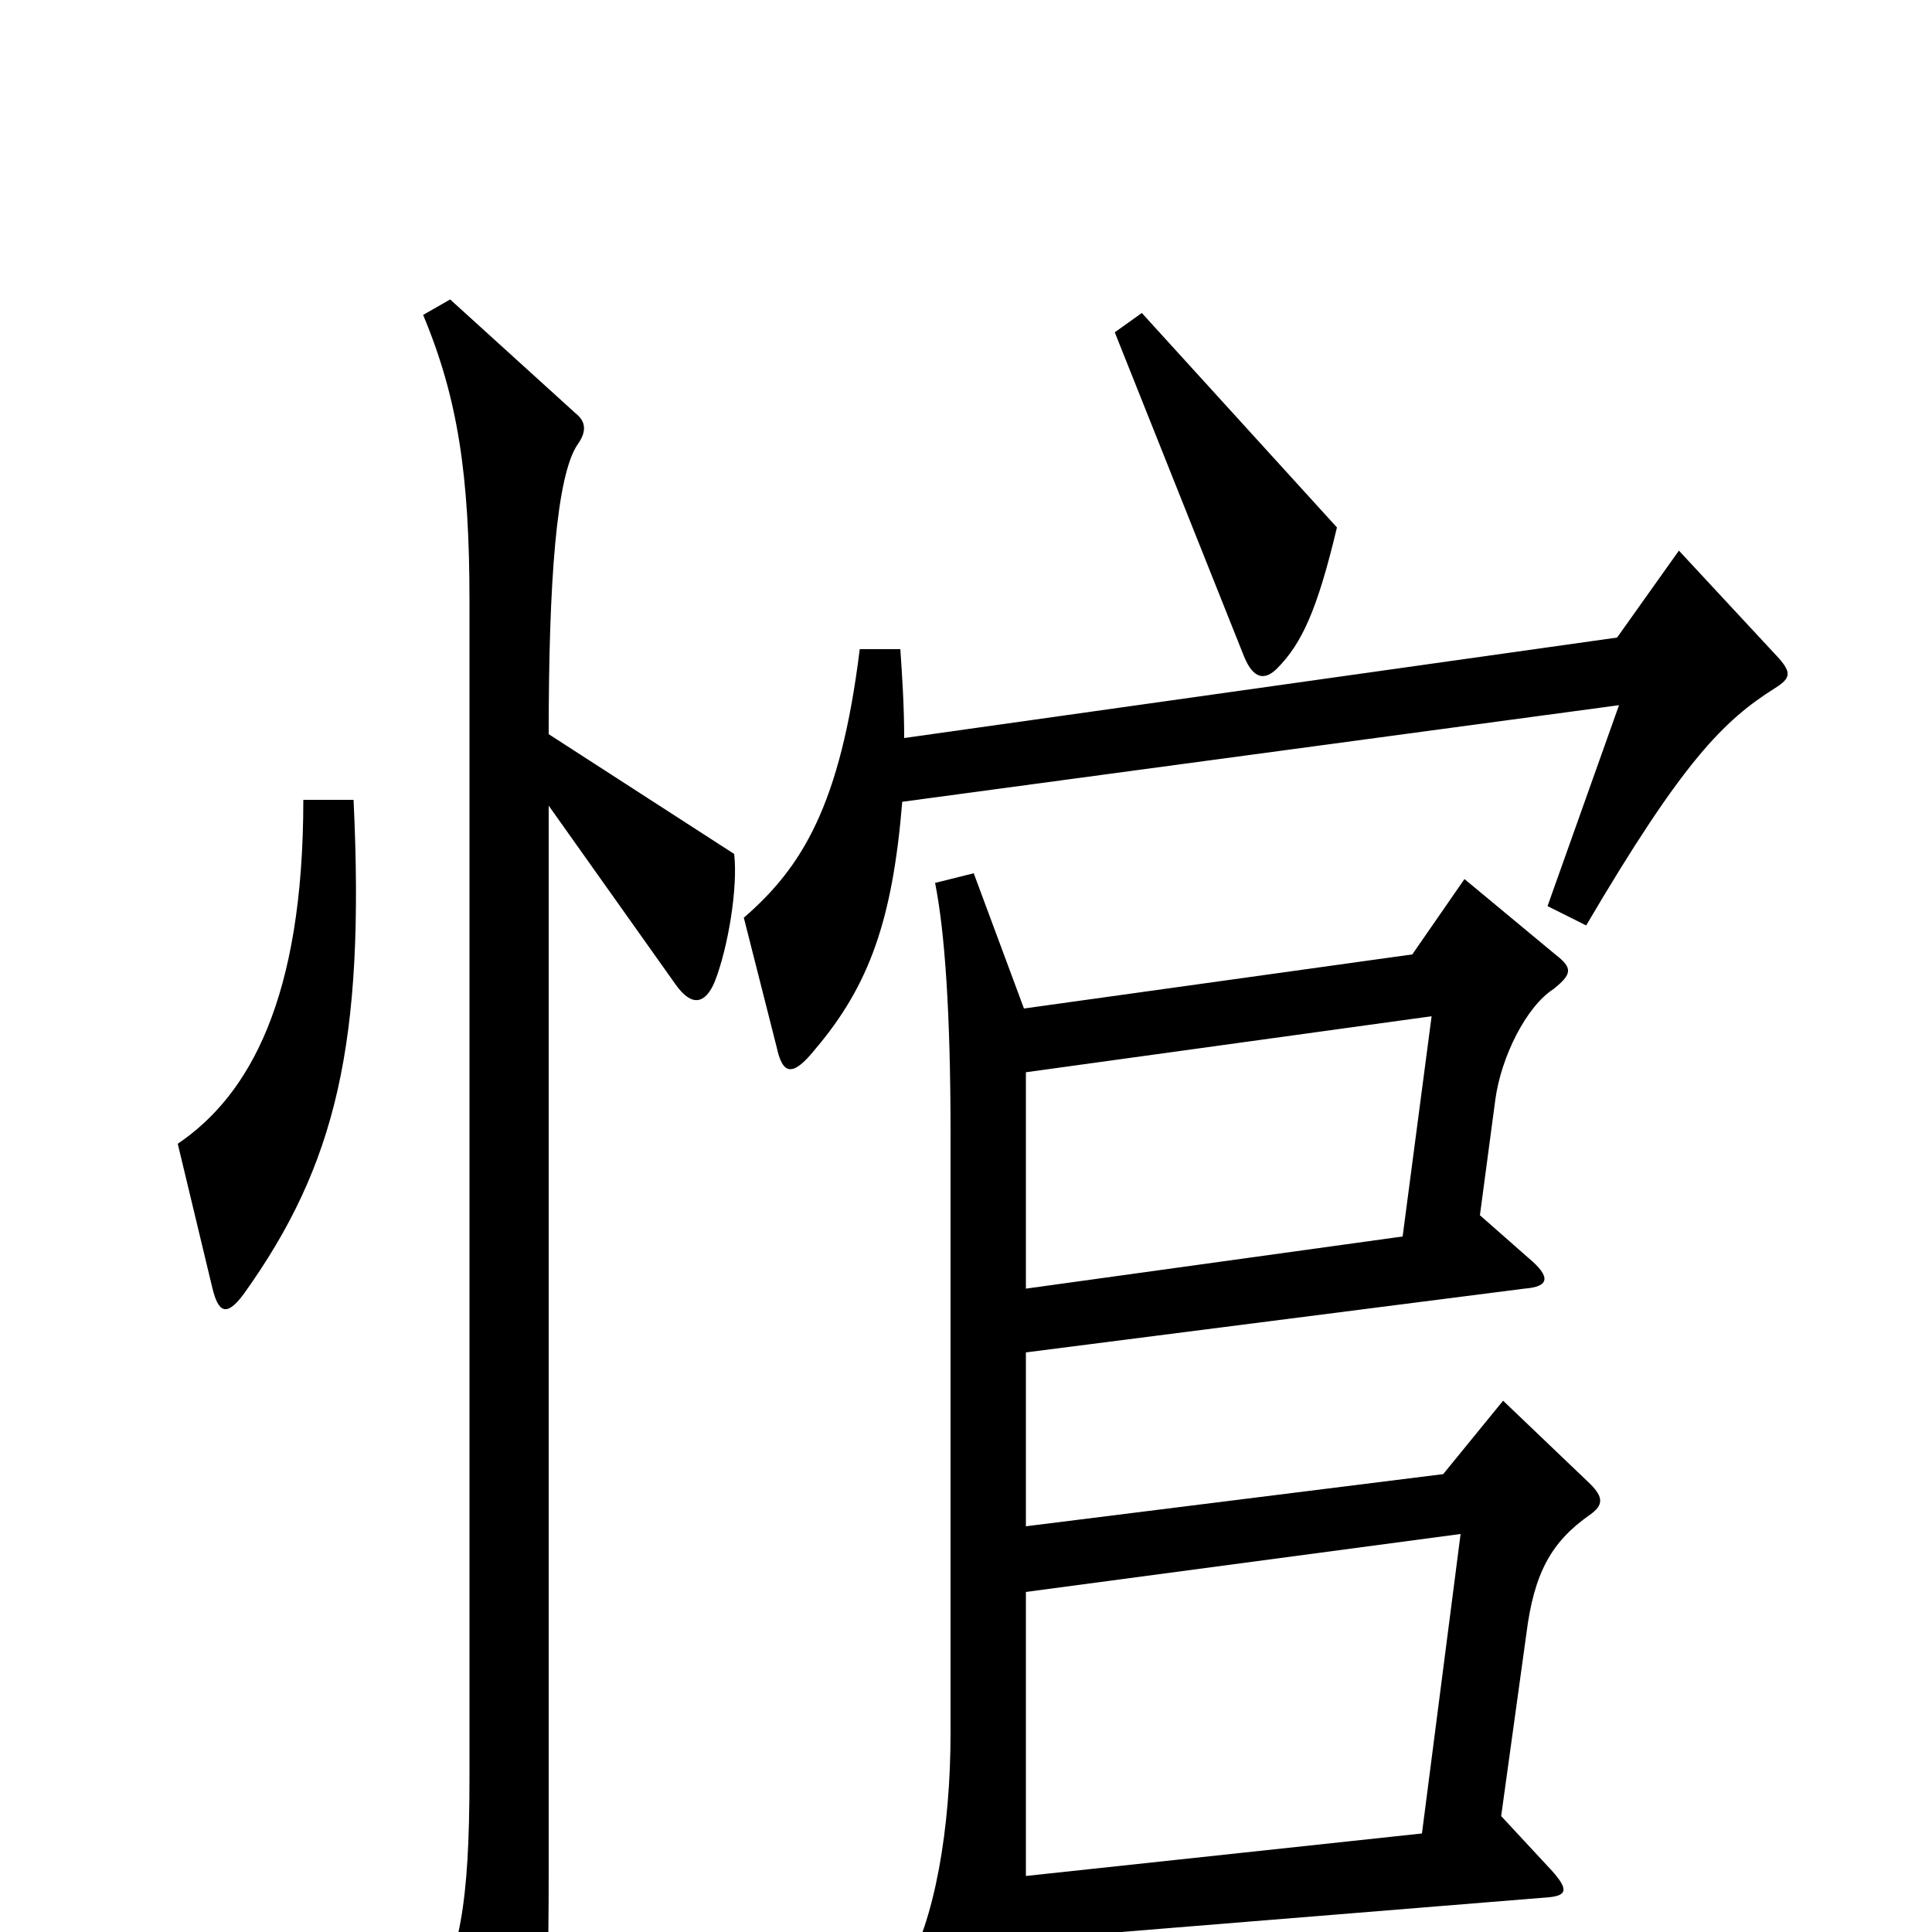 <svg xmlns="http://www.w3.org/2000/svg" viewBox="0 -1000 1000 1000">
	<path fill="#000000" d="M692 -727L591 -838L577 -828L644 -660C649 -648 655 -648 661 -654C674 -667 682 -685 692 -727ZM921 -659L869 -715L837 -670L468 -618C468 -634 467 -650 466 -664H445C435 -583 415 -551 385 -525L402 -458C405 -444 410 -442 422 -457C450 -490 462 -524 467 -585L838 -635L801 -531L821 -521C871 -606 892 -627 919 -644C927 -649 927 -652 921 -659ZM183 -586H157C157 -483 129 -433 92 -408L110 -333C113 -321 117 -318 126 -330C174 -397 189 -460 183 -586ZM380 -558L284 -620C284 -699 288 -754 299 -770C304 -777 303 -782 298 -786L233 -845L219 -837C237 -794 243 -754 243 -689V-80C243 -15 238 14 221 40L258 104C262 112 268 112 271 103C281 78 284 51 284 -30V-583L350 -490C358 -479 365 -480 370 -492C377 -510 382 -541 380 -558ZM823 -216C830 -221 830 -225 823 -232L778 -275L747 -237L531 -210V-300L789 -333C802 -334 803 -339 791 -349L766 -371L774 -431C777 -453 790 -479 804 -488C814 -496 814 -499 805 -506L758 -545L731 -506L530 -478L504 -548L484 -543C489 -518 492 -476 492 -413V-103C492 -54 484 -6 468 21L510 103C514 111 519 112 523 99C528 82 530 58 531 4L802 -18C811 -19 812 -22 803 -32L777 -60L790 -154C794 -186 803 -202 823 -216ZM741 -474L726 -360L531 -333V-445ZM756 -206L736 -51L531 -29V-176Z"/>
</svg>